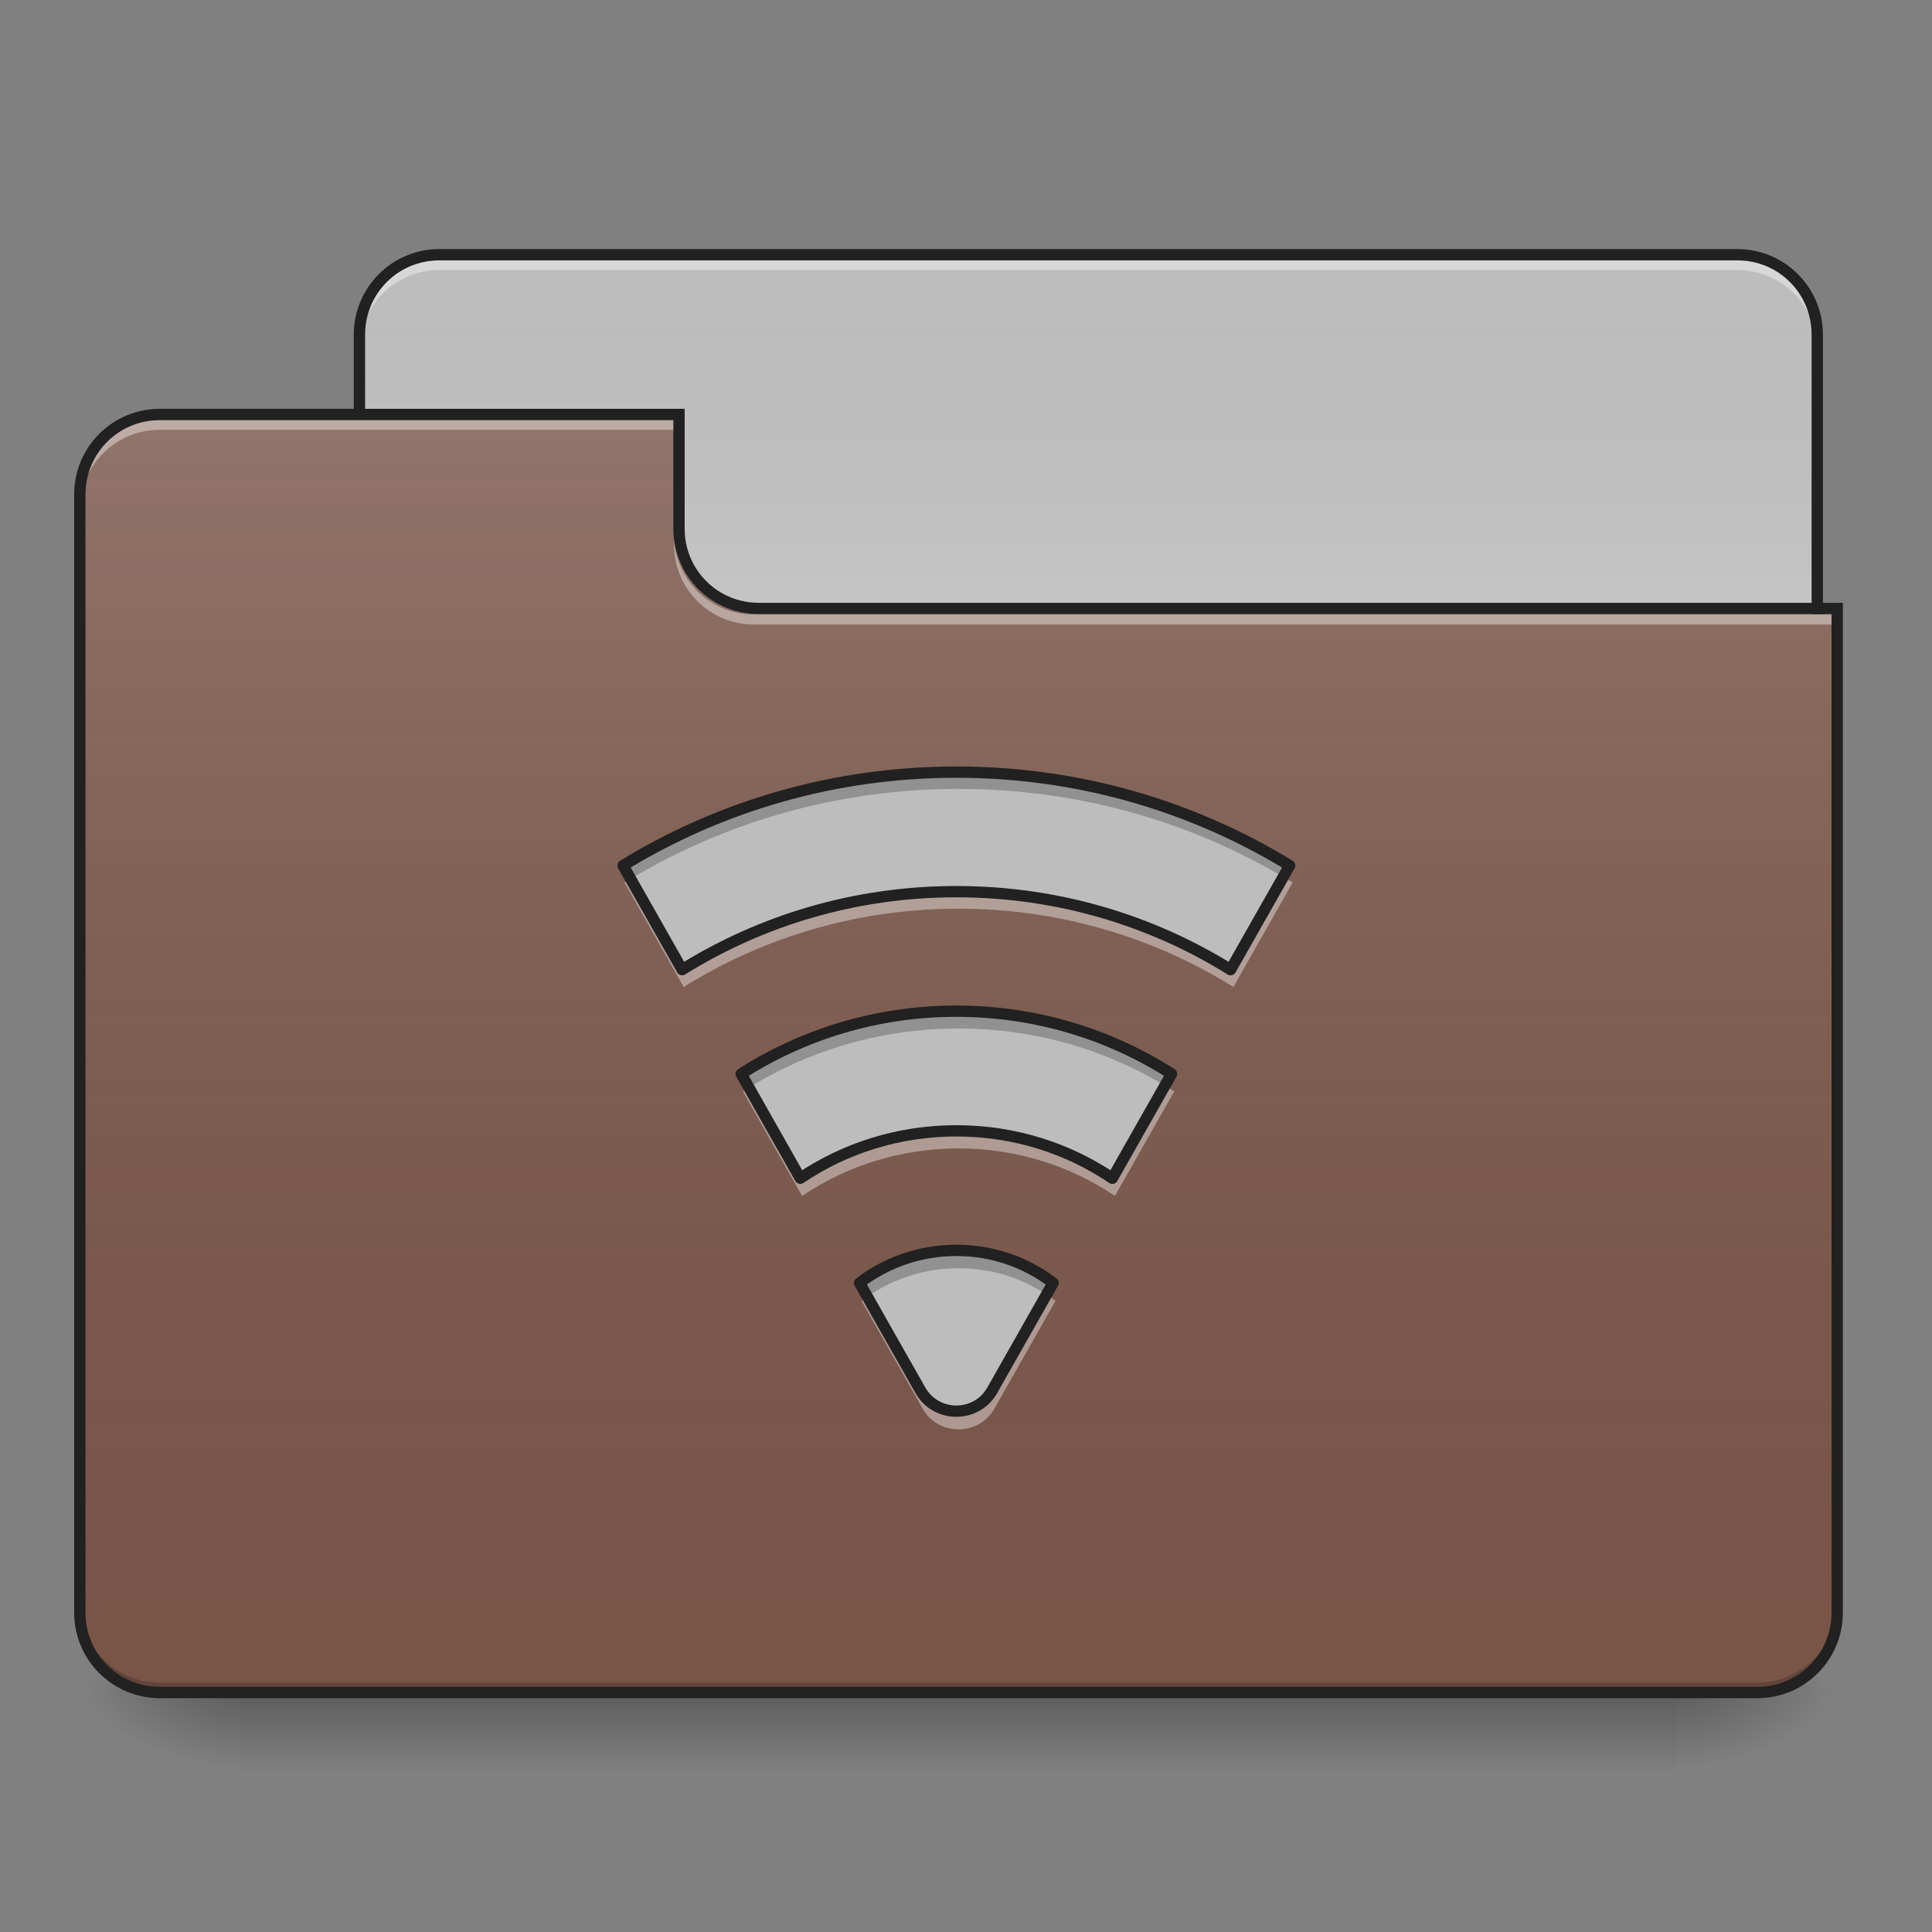 <?xml version="1.0" encoding="UTF-8"?>
<svg xmlns="http://www.w3.org/2000/svg" xmlns:xlink="http://www.w3.org/1999/xlink" width="64px" height="64px" viewBox="0 0 64 64" version="1.1">
<rect x="0" y="0" width="64" height="64" fill="#808080" stroke="none"/>
<defs>
<linearGradient id="linear0" gradientUnits="userSpaceOnUse" x1="254" y1="233.5" x2="254" y2="254.667" gradientTransform="matrix(0.125,0,0,0.125,-0,26.878)">
<stop offset="0" style="stop-color:rgb(0%,0%,0%);stop-opacity:0.275;"/>
<stop offset="1" style="stop-color:rgb(0%,0%,0%);stop-opacity:0;"/>
</linearGradient>
<radialGradient id="radial0" gradientUnits="userSpaceOnUse" cx="450.909" cy="189.579" fx="450.909" fy="189.579" r="21.167" gradientTransform="matrix(0,-0.156,-0.281,-0,108.23,127.191)">
<stop offset="0" style="stop-color:rgb(0%,0%,0%);stop-opacity:0.314;"/>
<stop offset="0.222" style="stop-color:rgb(0%,0%,0%);stop-opacity:0.275;"/>
<stop offset="1" style="stop-color:rgb(0%,0%,0%);stop-opacity:0;"/>
</radialGradient>
<radialGradient id="radial1" gradientUnits="userSpaceOnUse" cx="450.909" cy="189.579" fx="450.909" fy="189.579" r="21.167" gradientTransform="matrix(-0,0.156,0.281,0,-44.724,-15.055)">
<stop offset="0" style="stop-color:rgb(0%,0%,0%);stop-opacity:0.314;"/>
<stop offset="0.222" style="stop-color:rgb(0%,0%,0%);stop-opacity:0.275;"/>
<stop offset="1" style="stop-color:rgb(0%,0%,0%);stop-opacity:0;"/>
</radialGradient>
<radialGradient id="radial2" gradientUnits="userSpaceOnUse" cx="450.909" cy="189.579" fx="450.909" fy="189.579" r="21.167" gradientTransform="matrix(-0,-0.156,0.281,-0,-44.724,127.191)">
<stop offset="0" style="stop-color:rgb(0%,0%,0%);stop-opacity:0.314;"/>
<stop offset="0.222" style="stop-color:rgb(0%,0%,0%);stop-opacity:0.275;"/>
<stop offset="1" style="stop-color:rgb(0%,0%,0%);stop-opacity:0;"/>
</radialGradient>
<radialGradient id="radial3" gradientUnits="userSpaceOnUse" cx="450.909" cy="189.579" fx="450.909" fy="189.579" r="21.167" gradientTransform="matrix(0,0.156,-0.281,0,108.23,-15.055)">
<stop offset="0" style="stop-color:rgb(0%,0%,0%);stop-opacity:0.314;"/>
<stop offset="0.222" style="stop-color:rgb(0%,0%,0%);stop-opacity:0.275;"/>
<stop offset="1" style="stop-color:rgb(0%,0%,0%);stop-opacity:0;"/>
</radialGradient>
<linearGradient id="linear1" gradientUnits="userSpaceOnUse" x1="254" y1="-147.5" x2="254" y2="-31.083" gradientTransform="matrix(0.125,0,0,0.125,0,26.878)">
<stop offset="0" style="stop-color:rgb(64.314%,64.314%,64.314%);stop-opacity:0;"/>
<stop offset="1" style="stop-color:rgb(100%,100%,100%);stop-opacity:0.196;"/>
</linearGradient>
<linearGradient id="linear2" gradientUnits="userSpaceOnUse" x1="254" y1="233.5" x2="254" y2="-105.167" gradientTransform="matrix(0.125,0,0,0.125,-0,26.878)">
<stop offset="0" style="stop-color:rgb(34.51%,34.51%,34.51%);stop-opacity:0;"/>
<stop offset="1" style="stop-color:rgb(98.039%,98.039%,98.039%);stop-opacity:0.196;"/>
</linearGradient>
</defs>
<g id="surface1">
<path style=" stroke:none;fill-rule:nonzero;fill:url(#linear0);" d="M 7.938 56.066 L 55.566 56.066 L 55.566 58.715 L 7.938 58.715 Z M 7.938 56.066 "/>
<path style=" stroke:none;fill-rule:nonzero;fill:url(#radial0);" d="M 55.566 56.066 L 60.859 56.066 L 60.859 53.422 L 55.566 53.422 Z M 55.566 56.066 "/>
<path style=" stroke:none;fill-rule:nonzero;fill:url(#radial1);" d="M 7.938 56.066 L 2.645 56.066 L 2.645 58.715 L 7.938 58.715 Z M 7.938 56.066 "/>
<path style=" stroke:none;fill-rule:nonzero;fill:url(#radial2);" d="M 7.938 56.066 L 2.645 56.066 L 2.645 53.422 L 7.938 53.422 Z M 7.938 56.066 "/>
<path style=" stroke:none;fill-rule:nonzero;fill:url(#radial3);" d="M 55.566 56.066 L 60.859 56.066 L 60.859 58.715 L 55.566 58.715 Z M 55.566 56.066 "/>
<path style=" stroke:none;fill-rule:nonzero;fill:rgb(74.118%,74.118%,74.118%);fill-opacity:1;" d="M 14.555 8.438 L 57.551 8.438 C 59.016 8.438 60.199 9.621 60.199 11.086 L 60.199 21.008 C 60.199 22.469 59.016 23.652 57.551 23.652 L 14.555 23.652 C 13.094 23.652 11.906 22.469 11.906 21.008 L 11.906 11.086 C 11.906 9.621 13.094 8.438 14.555 8.438 Z M 14.555 8.438 "/>
<path style=" stroke:none;fill-rule:nonzero;fill:url(#linear1);" d="M 14.555 8.438 L 57.551 8.438 C 59.016 8.438 60.199 9.621 60.199 11.086 L 60.199 21.008 C 60.199 22.469 59.016 23.652 57.551 23.652 L 14.555 23.652 C 13.094 23.652 11.906 22.469 11.906 21.008 L 11.906 11.086 C 11.906 9.621 13.094 8.438 14.555 8.438 Z M 14.555 8.438 "/>
<path style=" stroke:none;fill-rule:nonzero;fill:rgb(100%,100%,100%);fill-opacity:0.392;" d="M 14.555 8.613 C 13.086 8.613 11.906 9.793 11.906 11.262 L 11.906 11.59 C 11.906 10.125 13.086 8.945 14.555 8.945 L 57.551 8.945 C 59.02 8.945 60.199 10.125 60.199 11.59 L 60.199 11.262 C 60.199 9.793 59.02 8.613 57.551 8.613 Z M 14.555 8.613 "/>
<path style=" stroke:none;fill-rule:nonzero;fill:rgb(12.941%,12.941%,12.941%);fill-opacity:1;" d="M 14.555 8.25 C 12.988 8.25 11.719 9.52 11.719 11.086 L 11.719 21.008 C 11.719 22.574 12.988 23.84 14.555 23.84 L 57.551 23.84 C 59.117 23.84 60.387 22.574 60.387 21.008 L 60.387 11.086 C 60.387 9.52 59.117 8.25 57.551 8.25 Z M 14.555 8.625 L 57.551 8.625 C 58.918 8.625 60.012 9.719 60.012 11.086 L 60.012 21.008 C 60.012 22.371 58.918 23.465 57.551 23.465 L 14.555 23.465 C 13.188 23.465 12.094 22.371 12.094 21.008 L 12.094 11.086 C 12.094 9.719 13.188 8.625 14.555 8.625 Z M 14.555 8.625 "/>
<path style=" stroke:none;fill-rule:nonzero;fill:rgb(47.451%,33.333%,28.235%);fill-opacity:1;" d="M 5.293 13.73 C 3.828 13.73 2.645 14.91 2.645 16.375 L 2.645 53.422 C 2.645 54.887 3.828 56.066 5.293 56.066 L 58.215 56.066 C 59.68 56.066 60.859 54.887 60.859 53.422 L 60.859 20.344 L 25.137 20.344 C 23.672 20.344 22.492 19.164 22.492 17.699 L 22.492 13.73 Z M 5.293 13.73 "/>
<path style=" stroke:none;fill-rule:nonzero;fill:url(#linear2);" d="M 5.293 13.73 C 3.828 13.73 2.645 14.91 2.645 16.375 L 2.645 53.422 C 2.645 54.887 3.828 56.066 5.293 56.066 L 58.215 56.066 C 59.68 56.066 60.859 54.887 60.859 53.422 L 60.859 20.344 L 25.137 20.344 C 23.672 20.344 22.492 19.164 22.492 17.699 L 22.492 13.73 Z M 5.293 13.73 "/>
<path style=" stroke:none;fill-rule:nonzero;fill:rgb(0%,0%,0%);fill-opacity:0.196;" d="M 5.293 56.066 C 3.828 56.066 2.645 54.887 2.645 53.422 L 2.645 53.09 C 2.645 54.559 3.828 55.738 5.293 55.738 L 58.215 55.738 C 59.68 55.738 60.859 54.559 60.859 53.09 L 60.859 53.422 C 60.859 54.887 59.68 56.066 58.215 56.066 Z M 5.293 56.066 "/>
<path style=" stroke:none;fill-rule:nonzero;fill:rgb(100%,100%,100%);fill-opacity:0.392;" d="M 5.293 13.906 C 3.828 13.906 2.645 15.086 2.645 16.551 L 2.645 16.883 C 2.645 15.418 3.828 14.238 5.293 14.238 L 22.492 14.238 L 22.492 13.906 Z M 5.293 13.906 "/>
<path style=" stroke:none;fill-rule:nonzero;fill:rgb(100%,100%,100%);fill-opacity:0.392;" d="M 24.973 20.688 C 23.508 20.688 22.328 19.508 22.328 18.039 L 22.328 17.711 C 22.328 19.176 23.508 20.359 24.973 20.355 L 60.859 20.355 L 60.859 20.688 Z M 24.973 20.688 "/>
<path style=" stroke:none;fill-rule:nonzero;fill:rgb(12.941%,12.941%,12.941%);fill-opacity:1;" d="M 5.293 13.543 C 3.727 13.543 2.457 14.809 2.457 16.375 L 2.457 53.422 C 2.457 54.988 3.727 56.254 5.293 56.254 L 58.215 56.254 C 59.781 56.254 61.047 54.988 61.047 53.422 L 61.047 19.969 L 25.137 19.969 C 23.773 19.969 22.68 18.879 22.68 17.512 L 22.68 13.543 Z M 5.293 13.918 L 22.305 13.918 L 22.305 17.512 C 22.305 19.078 23.57 20.344 25.137 20.344 L 60.672 20.344 L 60.672 53.422 C 60.672 54.785 59.578 55.879 58.215 55.879 L 5.293 55.879 C 3.926 55.879 2.832 54.785 2.832 53.422 L 2.832 16.375 C 2.832 15.012 3.926 13.918 5.293 13.918 Z M 5.293 13.918 "/>
<path style=" stroke:none;fill-rule:nonzero;fill:rgb(74.118%,74.118%,74.118%);fill-opacity:1;" d="M 31.754 25.637 C 27.691 25.637 23.902 26.77 20.688 28.738 L 22.648 32.195 C 25.285 30.555 28.402 29.605 31.754 29.605 C 35.102 29.605 38.223 30.555 40.859 32.195 L 42.82 28.738 C 39.602 26.77 35.816 25.637 31.754 25.637 Z M 31.754 33.574 C 29.117 33.574 26.668 34.34 24.609 35.656 L 26.57 39.121 C 28.047 38.125 29.832 37.547 31.754 37.547 C 33.676 37.547 35.457 38.125 36.934 39.121 L 38.898 35.656 C 36.84 34.34 34.391 33.574 31.754 33.574 Z M 31.754 41.516 C 30.543 41.516 29.43 41.918 28.539 42.598 L 30.559 46.16 C 31.086 47.086 32.422 47.086 32.945 46.16 L 34.965 42.598 C 34.078 41.918 32.965 41.516 31.754 41.516 Z M 31.754 41.516 "/>
<path style=" stroke:none;fill-rule:nonzero;fill:rgb(0%,0%,0%);fill-opacity:0.235;" d="M 31.754 25.637 C 27.691 25.637 23.902 26.77 20.688 28.738 L 20.898 29.109 C 24.066 27.219 27.777 26.133 31.754 26.133 C 35.727 26.133 39.438 27.219 42.609 29.109 L 42.82 28.738 C 39.602 26.77 35.816 25.637 31.754 25.637 Z M 31.754 33.574 C 29.117 33.574 26.668 34.34 24.609 35.656 L 24.816 36.023 C 26.832 34.785 29.207 34.07 31.754 34.07 C 34.301 34.07 36.676 34.785 38.691 36.023 L 38.898 35.656 C 36.84 34.34 34.391 33.574 31.754 33.574 Z M 31.754 41.516 C 30.543 41.516 29.43 41.918 28.539 42.598 L 28.738 42.949 C 29.594 42.355 30.633 42.012 31.754 42.012 C 32.875 42.012 33.914 42.355 34.766 42.949 L 34.965 42.598 C 34.078 41.918 32.965 41.516 31.754 41.516 Z M 31.754 41.516 "/>
<path style=" stroke:none;fill-rule:nonzero;fill:rgb(100%,100%,100%);fill-opacity:0.392;" d="M 20.898 29.109 C 20.828 29.152 20.758 29.191 20.688 29.234 L 22.648 32.695 C 25.285 31.051 28.402 30.102 31.754 30.102 C 35.102 30.102 38.223 31.051 40.859 32.695 L 42.82 29.234 C 42.75 29.191 42.68 29.152 42.609 29.109 L 40.859 32.199 C 38.223 30.555 35.102 29.605 31.754 29.605 C 28.402 29.605 25.285 30.555 22.648 32.199 Z M 24.816 36.023 C 24.746 36.066 24.676 36.109 24.609 36.152 L 26.57 39.617 C 28.047 38.621 29.832 38.043 31.754 38.043 C 33.676 38.043 35.457 38.621 36.934 39.617 L 38.898 36.152 C 38.828 36.109 38.762 36.066 38.691 36.023 L 36.934 39.121 C 35.457 38.125 33.676 37.547 31.754 37.547 C 29.832 37.547 28.047 38.125 26.57 39.121 Z M 28.738 42.949 C 28.672 42.996 28.605 43.043 28.539 43.094 L 30.559 46.656 C 31.086 47.582 32.422 47.582 32.945 46.656 L 34.965 43.094 C 34.902 43.043 34.836 42.996 34.766 42.949 L 32.945 46.16 C 32.422 47.086 31.086 47.086 30.559 46.16 Z M 28.738 42.949 "/>
<path style="fill:none;stroke-width:11.339;stroke-linecap:round;stroke-linejoin:round;stroke:rgb(12.941%,12.941%,12.941%);stroke-opacity:1;stroke-miterlimit:4;" d="M 960.026 775.084 C 837.204 775.084 722.648 809.332 625.452 868.854 L 684.738 973.372 C 764.455 923.77 858.698 895.072 960.026 895.072 C 1061.237 895.072 1155.598 923.77 1235.315 973.372 L 1294.601 868.854 C 1197.287 809.332 1082.849 775.084 960.026 775.084 Z M 960.026 1015.061 C 880.31 1015.061 806.262 1038.208 744.023 1078.007 L 803.309 1182.761 C 847.951 1152.646 901.922 1135.167 960.026 1135.167 C 1018.131 1135.167 1071.984 1152.646 1116.626 1182.761 L 1176.029 1078.007 C 1113.791 1038.208 1039.743 1015.061 960.026 1015.061 Z M 960.026 1255.156 C 923.416 1255.156 889.758 1267.32 862.831 1287.869 L 923.888 1395.575 C 939.832 1423.565 980.221 1423.565 996.047 1395.575 L 1057.104 1287.869 C 1030.295 1267.32 996.637 1255.156 960.026 1255.156 Z M 960.026 1255.156 " transform="matrix(0.033,0,0,0.033,0,0)"/>
</g>
</svg>
